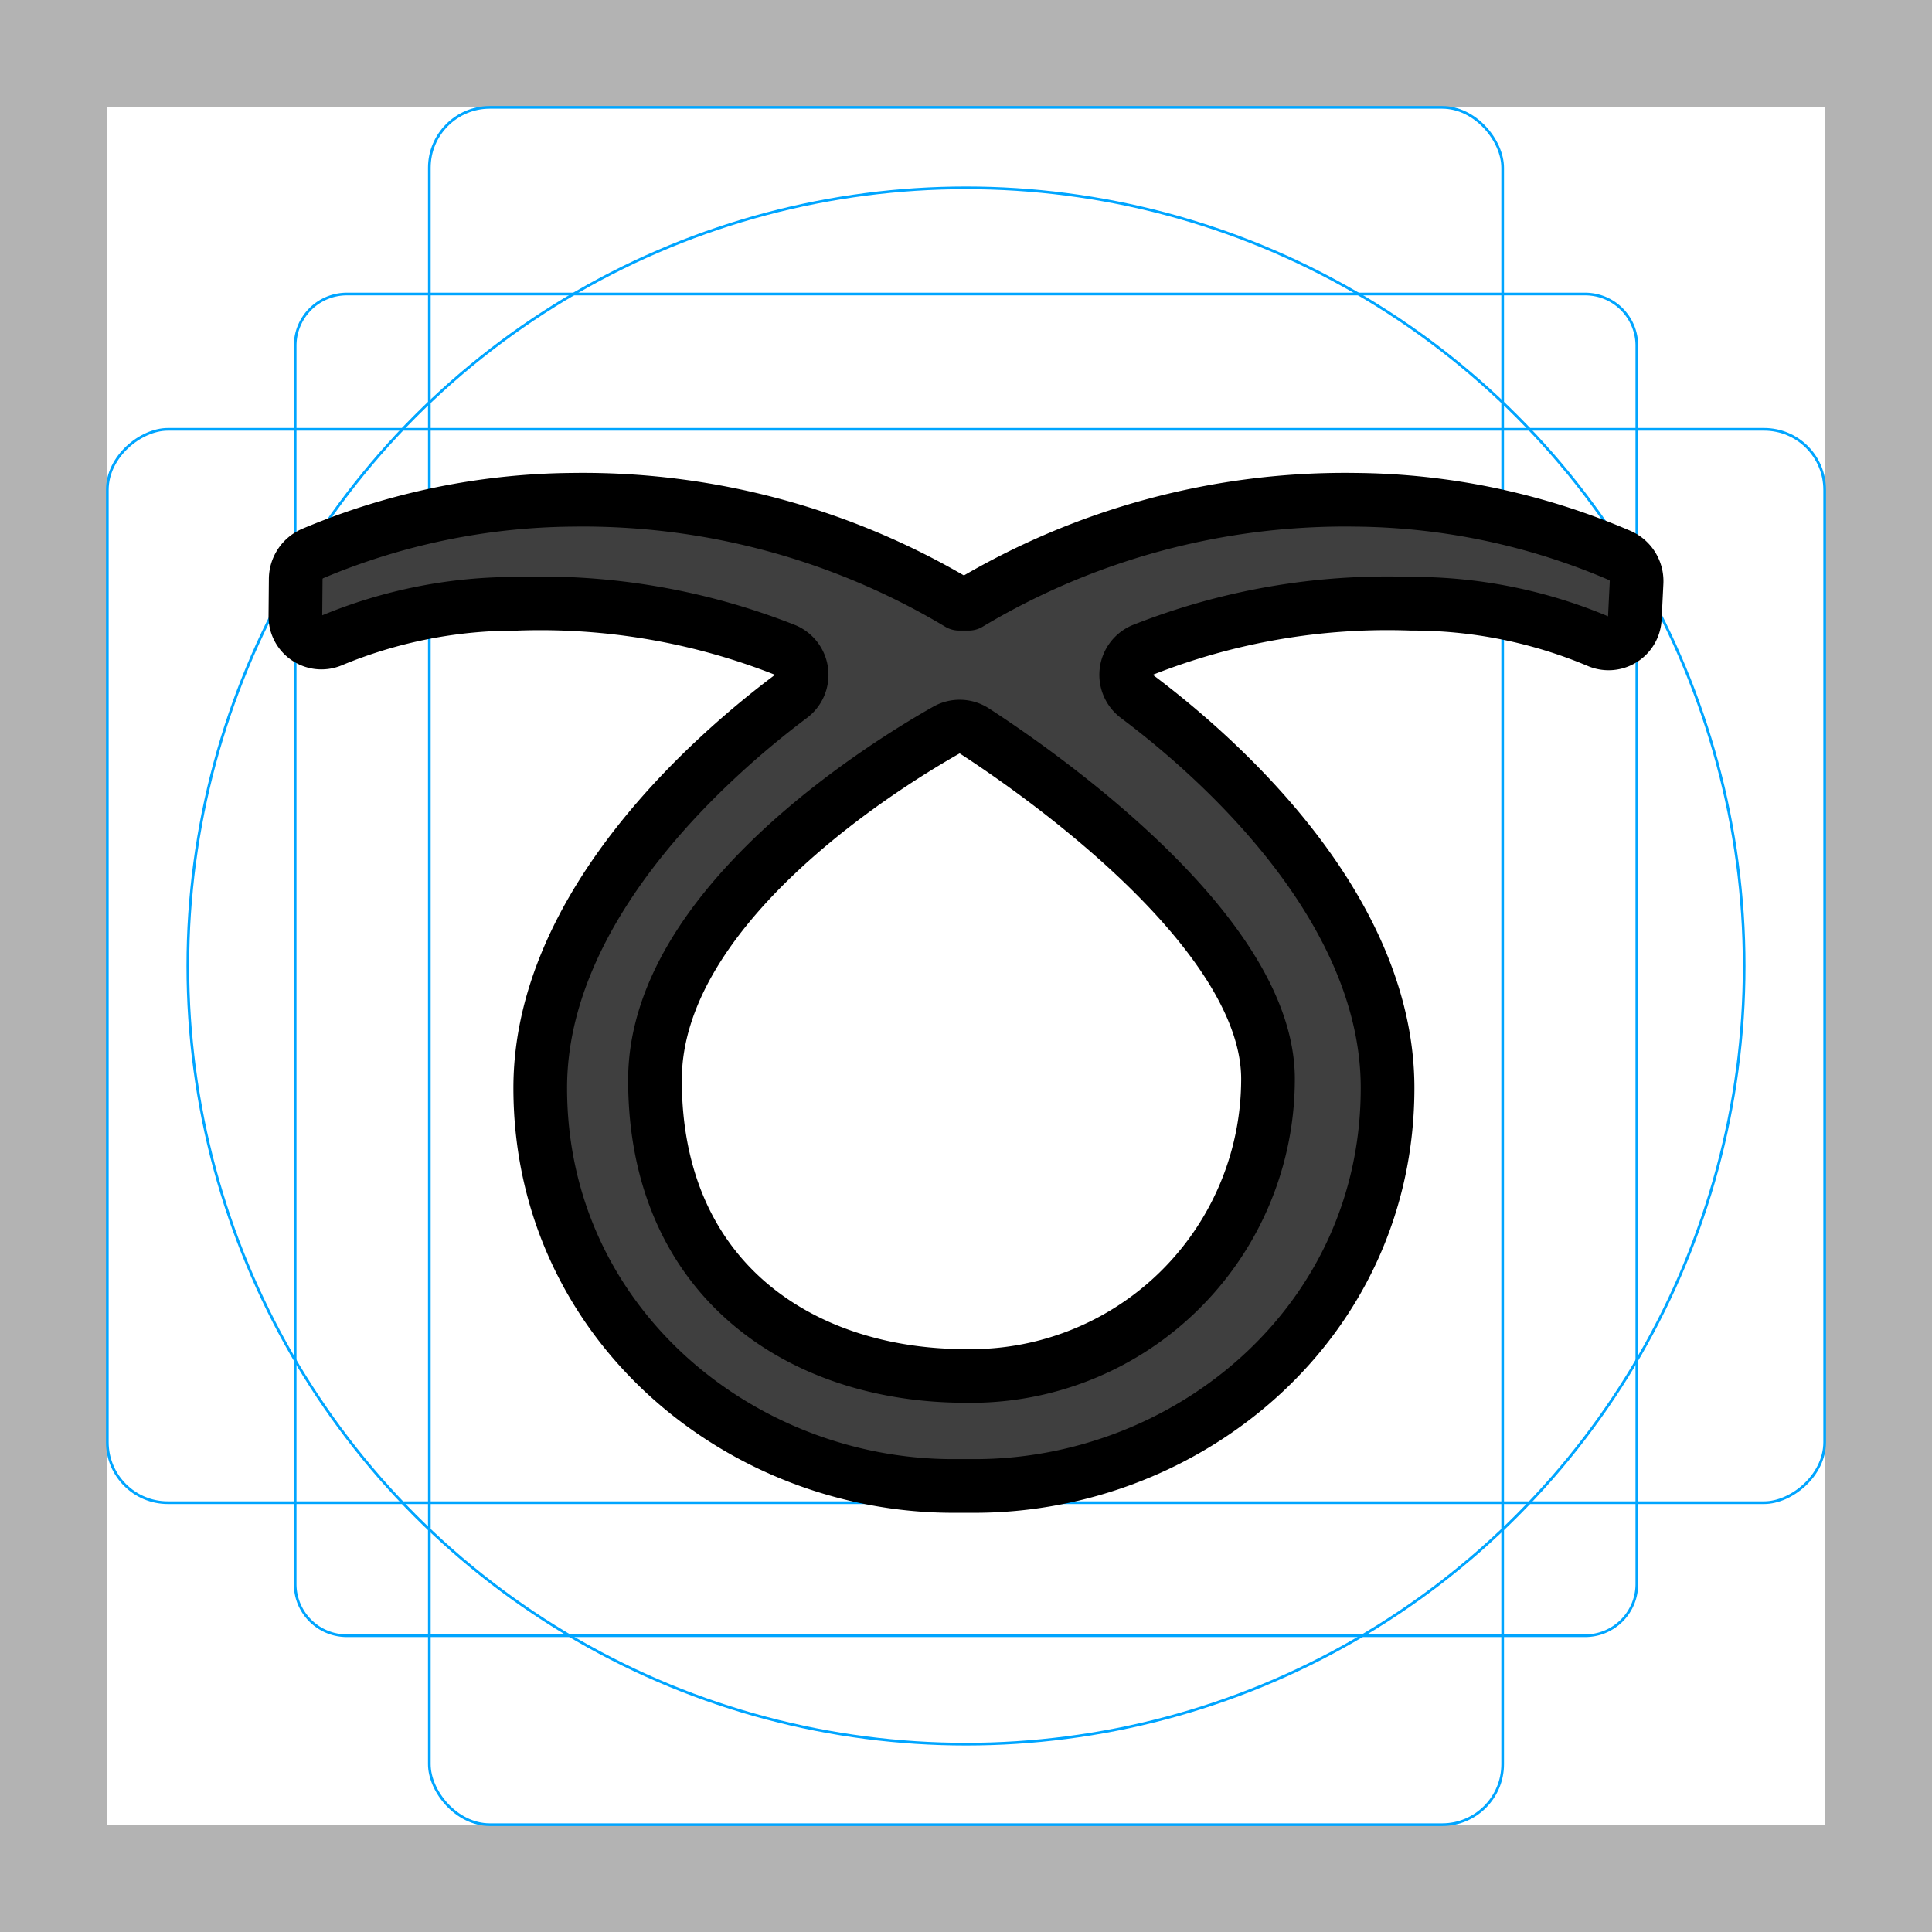 <svg id="emoji" viewBox="0 0 72 72" xmlns="http://www.w3.org/2000/svg">
  <g id="grid">
    <path fill="#b3b3b3" d="M68,4V68H4V4H68m4-4H0V72H72V0Z"/>
    <path fill="none" stroke="#00a5ff" stroke-miterlimit="10" stroke-width="0.1" d="M12.923,10.958H59.077A1.923,1.923,0,0,1,61,12.881V59.035a1.923,1.923,0,0,1-1.923,1.923H12.923A1.923,1.923,0,0,1,11,59.035V12.881A1.923,1.923,0,0,1,12.923,10.958Z"/>
    <rect x="16" y="4" rx="2.254" ry="2.254" width="40" height="64" fill="none" stroke="#00a5ff" stroke-miterlimit="10" stroke-width="0.1"/>
    <rect x="16" y="4" rx="2.254" ry="2.254" width="40" height="64" transform="translate(72) rotate(90)" fill="none" stroke="#00a5ff" stroke-miterlimit="10" stroke-width="0.1"/>
    <circle cx="36" cy="36" r="29" fill="none" stroke="#00a5ff" stroke-miterlimit="10" stroke-width="0.1"/>
  </g>
  <g id="color">
    <path fill="#3f3f3f" d="M60.99,21.717a1.042,1.042,0,0,0-.626-1.017,25.474,25.474,0,0,0-9.87-2.075,27.293,27.293,0,0,0-14.39,3.874H35.741a27.292,27.292,0,0,0-14.39-3.874,25.422,25.422,0,0,0-9.696,2.002,1.042,1.042,0,0,0-.635.959l-.012,1.374a.971.971,0,0,0,1.331.917,17.822,17.822,0,0,1,6.908-1.376,24.796,24.796,0,0,1,10.033,1.729,1.008,1.008,0,0,1,.183,1.732c-2.834,2.126-9.33,7.745-9.33,14.582,0,8.745,7.416,14.833,15.386,14.833h.806c7.97,0,15.386-6.088,15.386-14.833,0-6.837-6.496-12.456-9.33-14.582a1.008,1.008,0,0,1,.183-1.732A24.796,24.796,0,0,1,52.597,22.499a17.823,17.823,0,0,1,6.959,1.397.978.978,0,0,0,1.368-.842ZM47.254,40.309A11.068,11.068,0,0,1,35.983,51.277c-6.12,0-11.574-3.575-11.574-11.029,0-6.48,8.611-11.77,10.86-13.04a1.003,1.003,0,0,1,1.044.033C38.552,28.691,47.36,34.754,47.254,40.309Z"/>
  </g>
  <g id="line">
    <path fill="none" stroke="#000" stroke-linecap="round" stroke-linejoin="round" stroke-width="2" d="M60.99,21.717a1.042,1.042,0,0,0-.626-1.017,25.474,25.474,0,0,0-9.87-2.075,27.293,27.293,0,0,0-14.39,3.874H35.741a27.292,27.292,0,0,0-14.39-3.874,25.422,25.422,0,0,0-9.696,2.002,1.042,1.042,0,0,0-.635.959l-.012,1.374a.971.971,0,0,0,1.331.917,17.822,17.822,0,0,1,6.908-1.376,24.796,24.796,0,0,1,10.033,1.729,1.008,1.008,0,0,1,.183,1.732c-2.834,2.126-9.33,7.745-9.33,14.582,0,8.745,7.416,14.833,15.386,14.833h.806c7.97,0,15.386-6.088,15.386-14.833,0-6.837-6.496-12.456-9.33-14.582a1.008,1.008,0,0,1,.183-1.732A24.796,24.796,0,0,1,52.597,22.499a17.823,17.823,0,0,1,6.959,1.397.978.978,0,0,0,1.368-.842ZM47.254,40.309A11.068,11.068,0,0,1,35.983,51.277c-6.12,0-11.574-3.575-11.574-11.029,0-6.48,8.611-11.77,10.86-13.04a1.003,1.003,0,0,1,1.044.033C38.552,28.691,47.36,34.754,47.254,40.309Z"/>
  </g>
</svg>
